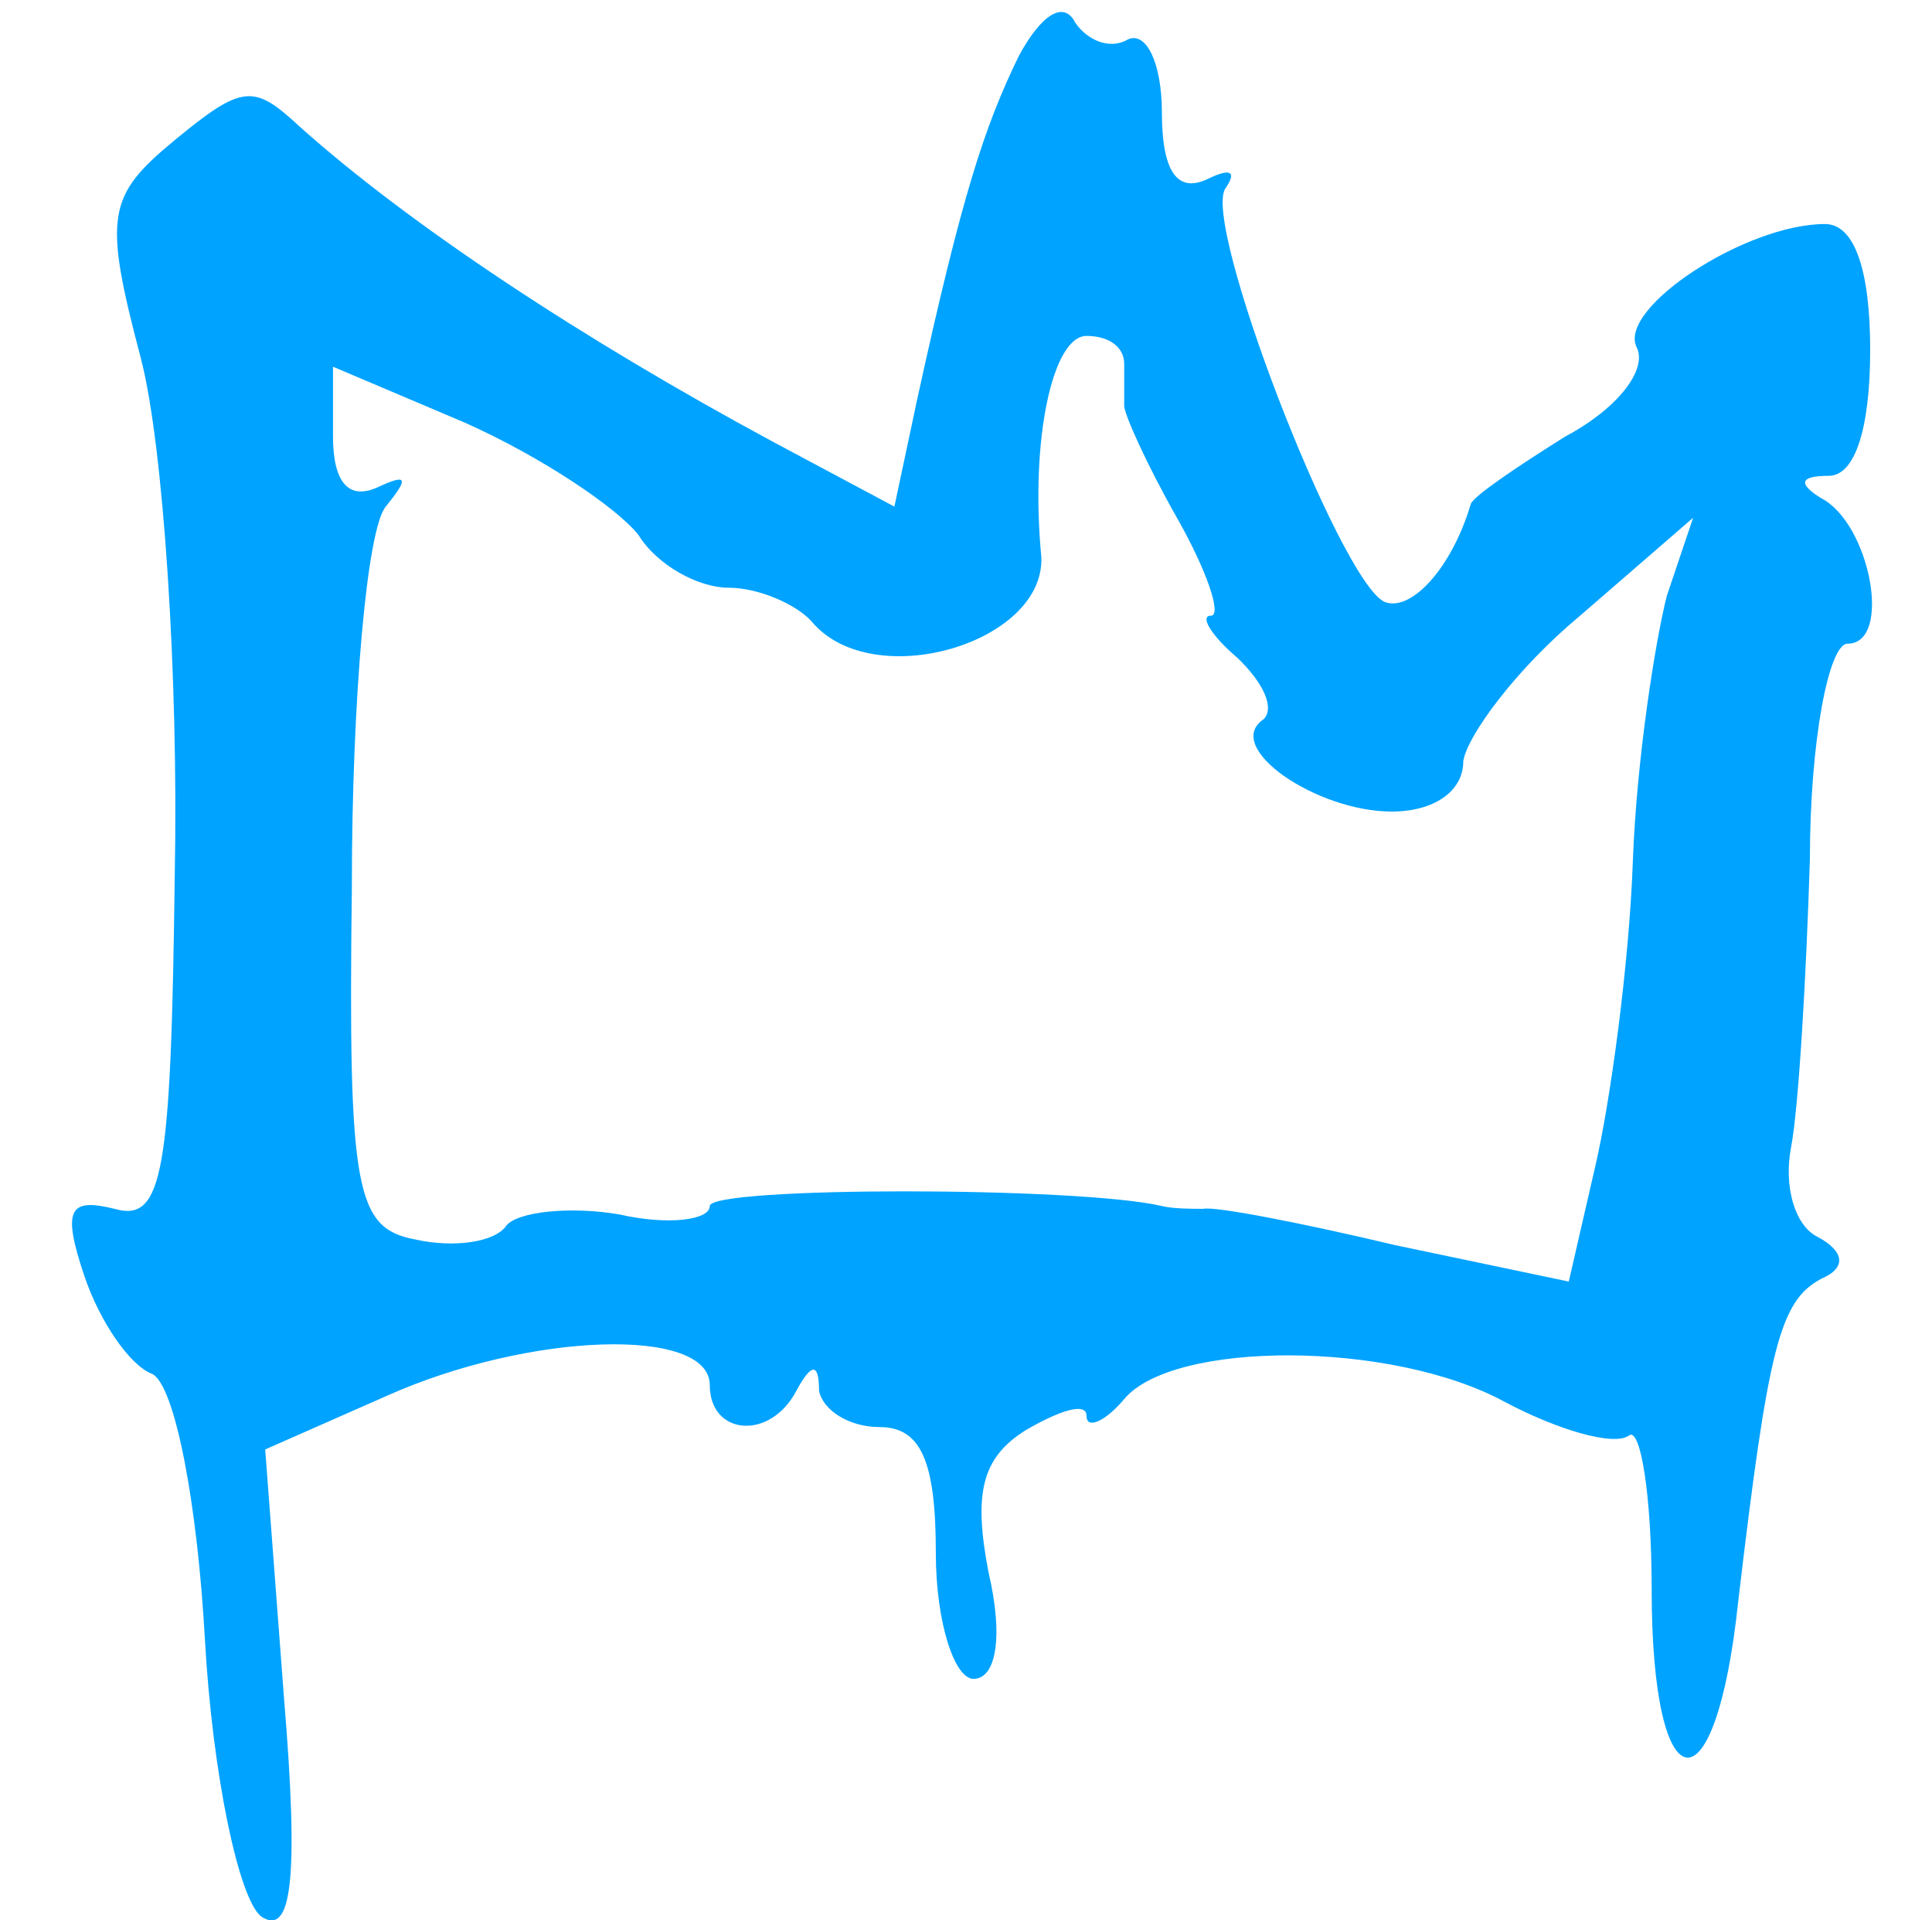 <svg width="161" height="160" viewBox="0 0 161 160" fill="none" xmlns="http://www.w3.org/2000/svg">
<g id="Frame 2087326931">
<path id="Vector" d="M84.893 4.679C82.067 10.507 80.183 16.101 76.416 33.351L74.532 42.209L64.485 36.847C48.473 28.223 34.031 18.666 24.926 10.507C21.158 7.01 20.216 7.01 14.565 11.672C8.914 16.334 8.6 17.966 11.739 29.854C13.623 37.08 14.879 56.428 14.565 72.745C14.251 97.687 13.623 101.882 9.542 100.717C5.774 99.784 5.146 100.717 7.03 106.311C8.286 110.041 10.797 113.771 12.681 114.47C14.565 115.402 16.449 125.192 17.077 136.614C17.705 147.803 19.902 158.293 21.786 159.691C24.298 161.323 24.926 156.661 23.67 141.509L22.1 120.764L32.147 116.335C44.078 110.973 59.148 110.507 59.148 115.402C59.148 119.598 64.171 120.064 66.369 115.868C67.625 113.537 68.253 113.537 68.253 115.868C68.567 117.5 70.764 118.899 73.276 118.899C76.73 118.899 77.986 121.696 77.986 129.388C77.986 135.216 79.555 139.878 81.125 139.878C83.009 139.878 83.637 136.381 82.381 131.02C81.125 124.493 81.753 121.463 85.521 119.132C88.346 117.5 90.544 116.801 90.544 117.966C90.544 119.132 92.114 118.433 93.684 116.568C97.765 111.673 115.975 111.673 125.394 116.801C129.79 119.132 134.499 120.53 135.755 119.598C136.697 118.899 137.639 124.493 137.639 132.419C137.639 150.6 142.976 151.3 144.86 133.351C147.371 112.139 148.313 108.409 151.767 106.544C153.965 105.612 153.651 104.213 151.453 103.048C149.569 102.115 148.627 98.852 149.255 95.589C149.883 92.325 150.511 81.603 150.825 71.579C150.825 61.789 152.395 53.63 153.965 53.63C157.732 53.63 155.848 43.607 151.767 41.509C149.883 40.344 149.883 39.645 152.395 39.645C154.593 39.645 155.848 35.682 155.848 29.155C155.848 22.628 154.593 18.666 152.081 18.666C145.488 18.666 134.813 25.659 136.383 28.922C137.325 30.787 134.813 34.05 130.417 36.381C126.336 38.945 122.882 41.276 122.568 41.975C120.999 47.337 117.545 51.066 115.347 50.134C111.58 48.269 99.963 18.199 102.161 15.635C103.103 14.237 102.475 14.003 100.591 14.936C98.079 16.101 96.823 14.237 96.823 9.341C96.823 5.379 95.567 2.582 93.998 3.281C92.428 4.213 90.544 3.281 89.602 1.882C88.66 0.017 86.777 1.183 84.893 4.679ZM93.684 30.32C93.684 31.486 93.684 33.118 93.684 33.817C93.684 34.516 95.567 38.712 98.079 43.141C100.591 47.57 101.847 51.3 100.905 51.3C99.963 51.3 100.905 52.931 103.103 54.796C105.3 56.894 106.242 58.992 105.3 59.924C101.847 62.255 109.696 67.617 115.975 67.617C119.429 67.617 121.94 65.985 121.94 63.421C122.254 61.323 126.336 55.728 131.673 51.3L141.092 43.141L138.894 49.668C137.953 53.397 136.383 63.188 136.069 71.812C135.755 80.437 134.185 91.859 132.929 97.22L130.731 106.777L116.289 103.747C108.44 101.882 101.219 100.484 100.277 100.717C99.335 100.717 97.765 100.717 96.823 100.484C89.916 98.852 59.148 98.852 59.148 100.484C59.148 101.649 55.694 102.115 51.613 101.183C47.531 100.484 43.136 100.95 42.194 102.115C41.252 103.514 37.798 103.98 34.659 103.281C29.635 102.349 29.007 99.318 29.321 73.91C29.321 58.293 30.577 44.073 32.147 42.209C34.031 39.878 34.031 39.411 31.519 40.577C29.007 41.742 27.751 40.111 27.751 36.381V30.554L38.74 35.216C45.019 38.013 51.299 42.209 53.182 44.54C54.752 47.104 58.206 48.968 60.718 48.968C63.229 48.968 66.369 50.367 67.625 51.766C72.648 57.826 87.091 53.63 86.777 46.404C85.835 36.614 87.718 27.989 90.544 27.989C92.428 27.989 93.684 28.922 93.684 30.32Z" fill="#00A3FF"/>
</g>
</svg>
